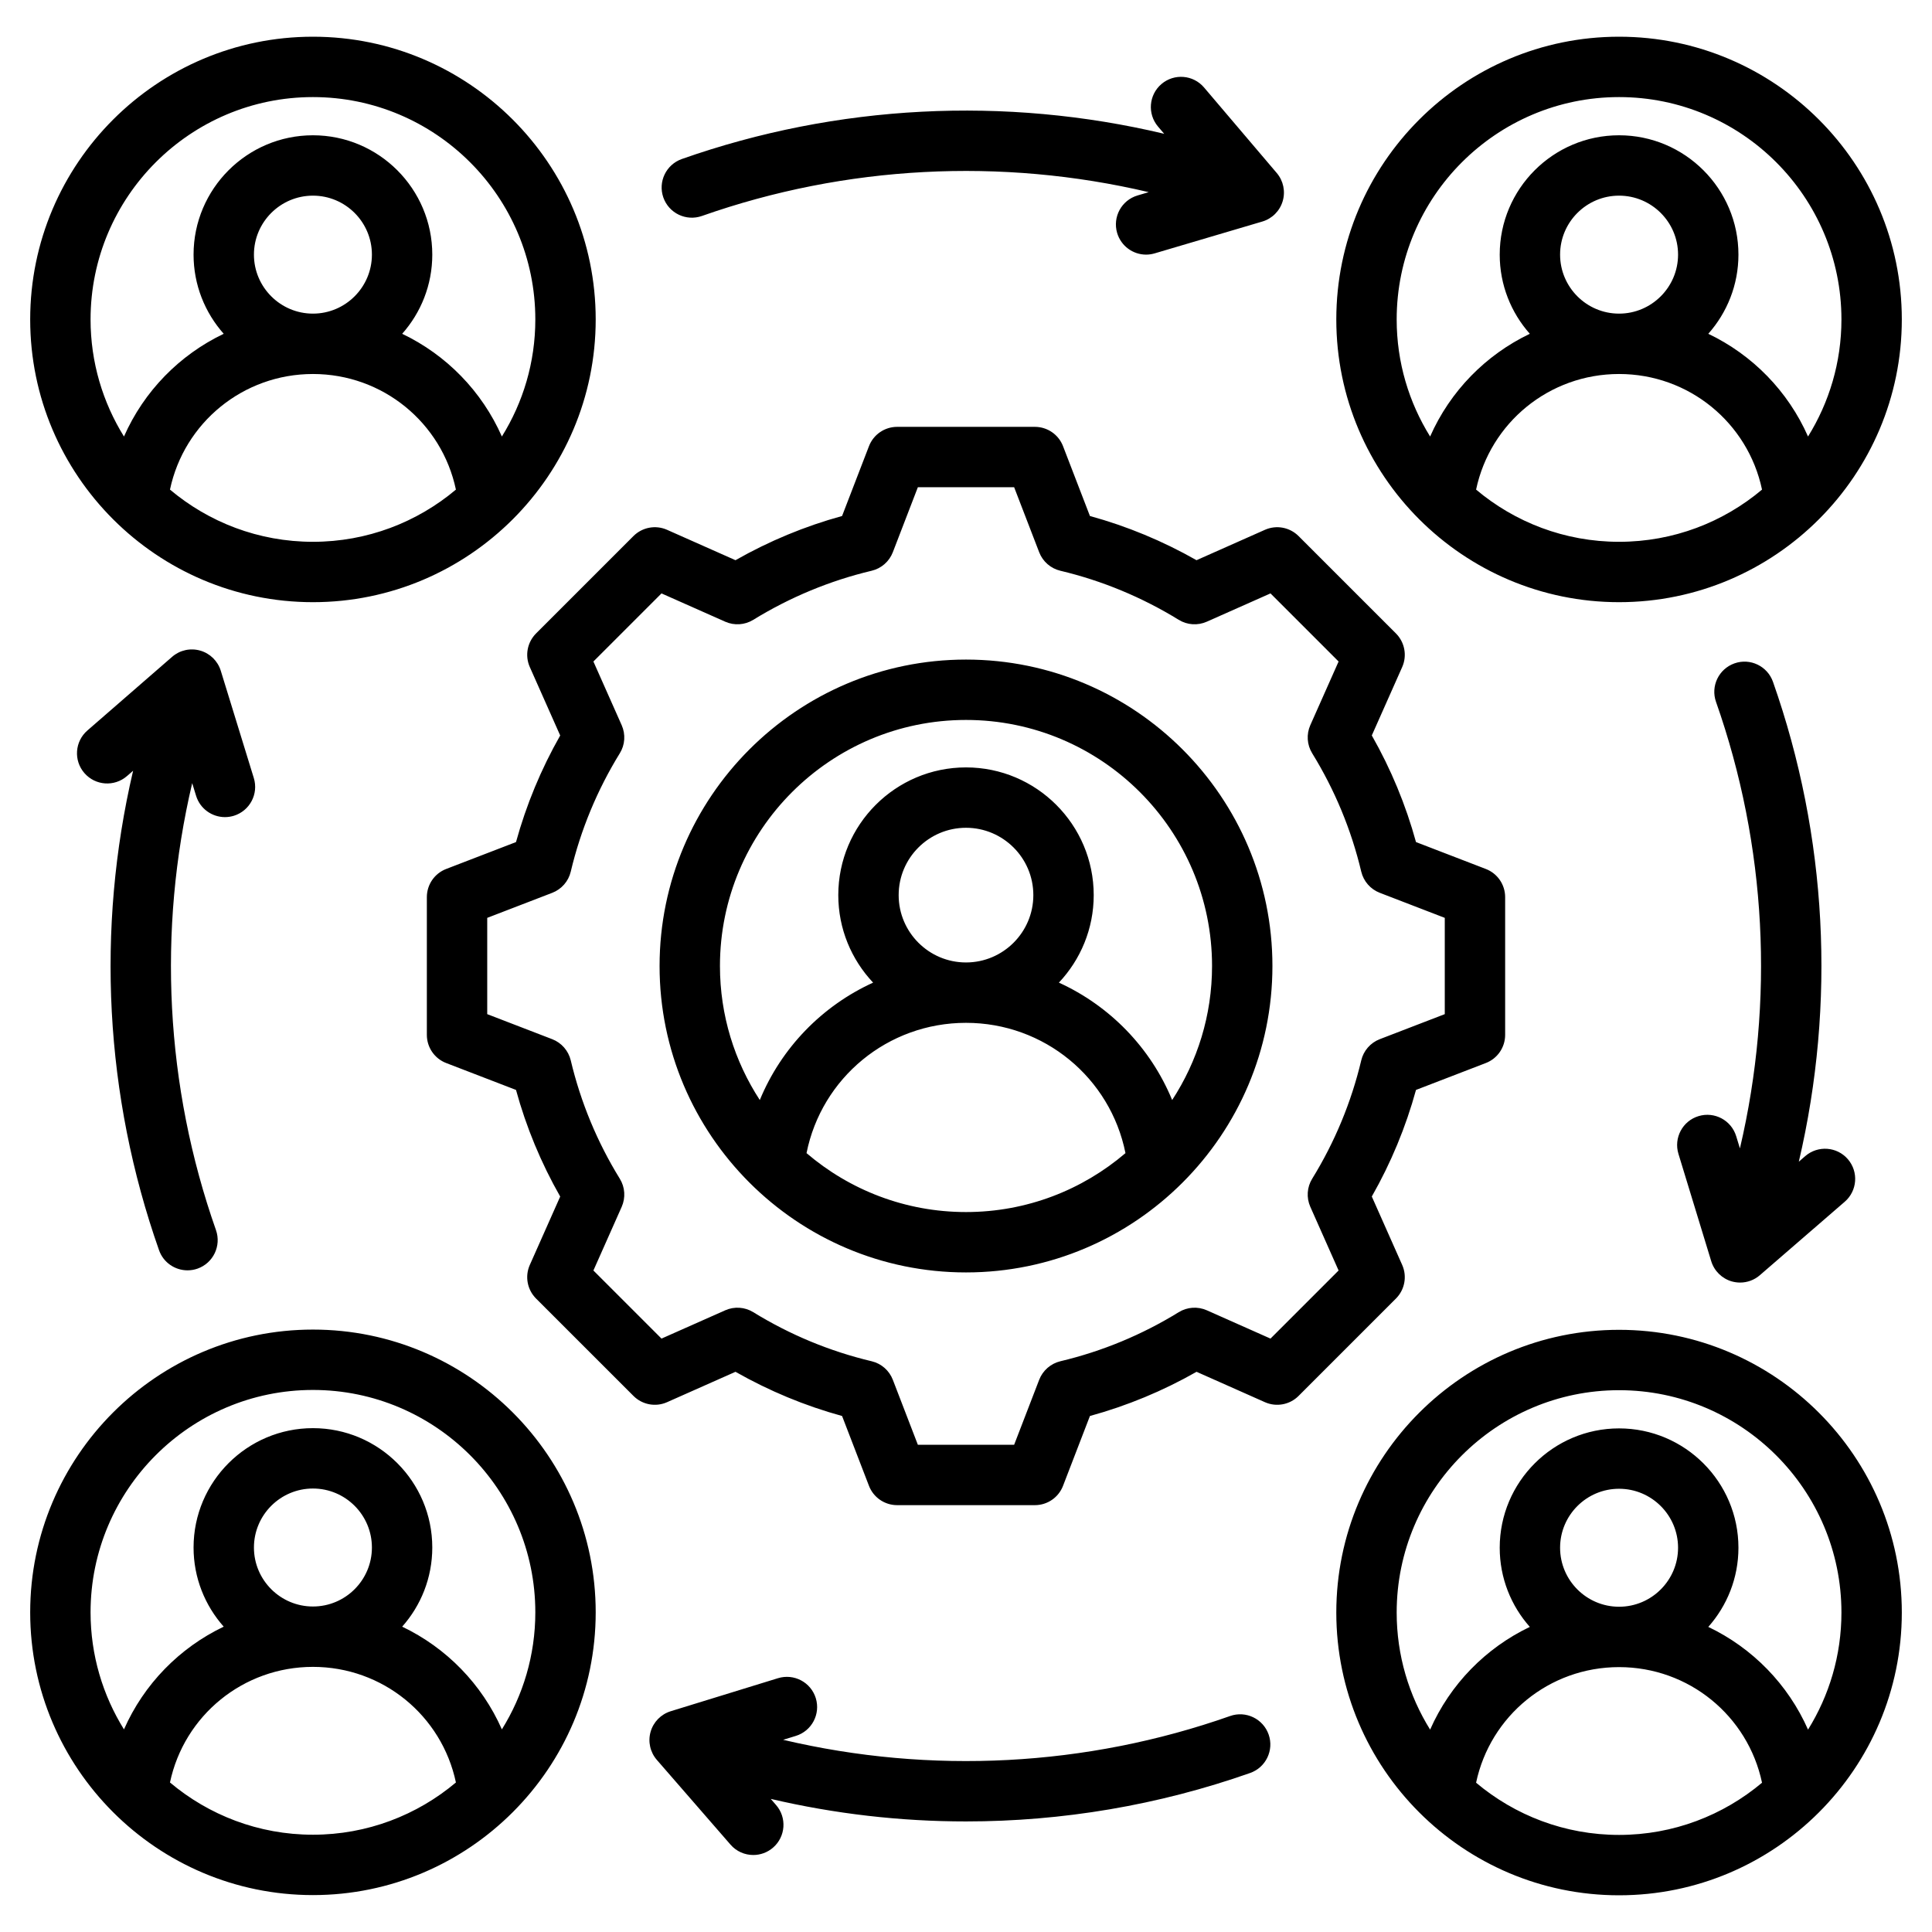 <svg width="48" height="48" viewBox="0 0 48 48" fill="none" xmlns="http://www.w3.org/2000/svg">
<g clip-path="url(#clip0_38_40830)">
<path d="M34.837 31.427L34.082 29.727C34.558 28.892 34.926 28.004 35.18 27.079L36.914 26.411C37.204 26.3 37.395 26.022 37.395 25.711V22.289C37.395 21.978 37.204 21.7 36.914 21.589L35.18 20.921C34.926 19.996 34.558 19.108 34.082 18.272L34.837 16.573C34.963 16.29 34.901 15.958 34.682 15.738L32.262 13.318C32.042 13.099 31.711 13.037 31.427 13.163L29.727 13.918C28.892 13.443 28.004 13.074 27.079 12.82L26.411 11.086C26.3 10.796 26.022 10.605 25.711 10.605H22.289C21.979 10.605 21.7 10.796 21.589 11.086L20.921 12.82C19.996 13.074 19.108 13.443 18.273 13.918L16.573 13.163C16.29 13.037 15.958 13.099 15.738 13.318L13.318 15.738C13.099 15.958 13.037 16.29 13.163 16.573L13.918 18.273C13.443 19.108 13.075 19.996 12.82 20.921L11.086 21.589C10.796 21.7 10.605 21.978 10.605 22.289V25.711C10.605 26.022 10.796 26.3 11.086 26.411L12.82 27.079C13.074 28.005 13.442 28.893 13.918 29.728L13.163 31.427C13.037 31.71 13.099 32.042 13.318 32.262L15.739 34.682C15.958 34.901 16.29 34.963 16.573 34.837L18.273 34.082C19.109 34.557 19.996 34.926 20.921 35.18L21.589 36.914C21.7 37.204 21.979 37.395 22.289 37.395H25.712C26.022 37.395 26.3 37.204 26.411 36.914L27.079 35.18C28.004 34.926 28.892 34.558 29.728 34.082L31.427 34.837C31.711 34.963 32.043 34.901 32.262 34.682L34.682 32.262C34.901 32.042 34.963 31.71 34.837 31.427ZM33.82 26.344C33.573 27.383 33.163 28.373 32.601 29.285C32.471 29.495 32.454 29.756 32.554 29.982L33.257 31.565L31.565 33.257L29.983 32.554C29.757 32.454 29.496 32.471 29.285 32.601C28.373 33.163 27.384 33.573 26.344 33.82C26.104 33.878 25.907 34.05 25.818 34.281L25.196 35.895H22.804L22.182 34.28C22.093 34.049 21.896 33.877 21.656 33.82C20.617 33.573 19.628 33.163 18.715 32.601C18.505 32.471 18.244 32.454 18.018 32.554L16.435 33.257L14.743 31.565L15.446 29.983C15.546 29.757 15.529 29.496 15.399 29.285C14.837 28.374 14.427 27.384 14.18 26.344C14.122 26.104 13.95 25.907 13.719 25.818L12.105 25.196V22.804L13.72 22.182C13.951 22.093 14.123 21.896 14.18 21.656C14.427 20.617 14.837 19.627 15.399 18.715C15.529 18.505 15.546 18.244 15.446 18.018L14.743 16.435L16.435 14.743L18.018 15.446C18.244 15.546 18.505 15.529 18.715 15.399C19.628 14.838 20.617 14.427 21.656 14.18C21.896 14.123 22.093 13.951 22.182 13.72L22.804 12.105H25.196L25.818 13.72C25.907 13.951 26.104 14.123 26.344 14.18C27.383 14.427 28.372 14.838 29.285 15.399C29.495 15.529 29.756 15.546 29.982 15.446L31.565 14.743L33.257 16.435L32.554 18.017C32.454 18.243 32.471 18.504 32.601 18.715C33.163 19.627 33.573 20.616 33.82 21.656C33.878 21.897 34.05 22.093 34.281 22.182L35.895 22.804V25.196L34.28 25.818C34.049 25.907 33.877 26.104 33.82 26.344ZM24 16.387C19.802 16.387 16.387 19.802 16.387 24C16.387 28.198 19.802 31.613 24 31.613C28.198 31.613 31.613 28.198 31.613 24C31.613 19.802 28.198 16.387 24 16.387ZM20.038 28.649C20.412 26.78 22.055 25.412 24 25.412C25.945 25.412 27.587 26.78 27.962 28.649C26.894 29.561 25.511 30.113 24 30.113C22.489 30.113 21.105 29.561 20.038 28.649ZM24 23.912C23.077 23.912 22.327 23.161 22.327 22.239C22.327 21.316 23.077 20.566 24 20.566C24.922 20.566 25.673 21.316 25.673 22.239C25.673 23.161 24.922 23.912 24 23.912ZM29.122 27.33C28.586 26.029 27.573 24.99 26.308 24.413C26.844 23.844 27.173 23.079 27.173 22.239C27.173 20.489 25.75 19.066 24 19.066C22.25 19.066 20.827 20.489 20.827 22.239C20.827 23.079 21.156 23.844 21.692 24.413C20.427 24.99 19.414 26.029 18.877 27.33C18.252 26.371 17.887 25.228 17.887 24C17.887 20.629 20.629 17.887 24 17.887C27.371 17.887 30.113 20.629 30.113 24C30.113 25.228 29.748 26.371 29.122 27.33ZM7.775 14.961C11.648 14.961 14.8 11.81 14.8 7.937C14.8 4.063 11.648 0.912 7.775 0.912C3.901 0.912 0.75 4.063 0.75 7.937C0.75 11.81 3.901 14.961 7.775 14.961ZM4.223 12.164C4.574 10.503 6.04 9.292 7.775 9.292C9.51 9.292 10.976 10.503 11.327 12.164C10.366 12.973 9.126 13.461 7.775 13.461C6.423 13.461 5.184 12.973 4.223 12.164ZM6.309 6.326C6.309 5.518 6.967 4.861 7.775 4.861C8.583 4.861 9.24 5.518 9.24 6.326C9.24 7.134 8.583 7.792 7.775 7.792C6.967 7.792 6.309 7.134 6.309 6.326ZM7.775 2.412C10.821 2.412 13.3 4.89 13.3 7.937C13.3 9.003 12.995 10 12.469 10.845C11.973 9.72 11.089 8.817 9.992 8.293C10.457 7.769 10.74 7.08 10.74 6.326C10.74 4.691 9.41 3.361 7.775 3.361C6.14 3.361 4.809 4.691 4.809 6.326C4.809 7.08 5.093 7.769 5.558 8.293C4.46 8.817 3.576 9.72 3.08 10.845C2.555 10 2.25 9.003 2.25 7.937C2.25 4.89 4.728 2.412 7.775 2.412ZM40.225 14.961C44.099 14.961 47.25 11.81 47.25 7.937C47.25 4.063 44.099 0.912 40.225 0.912C36.352 0.912 33.2 4.063 33.2 7.937C33.2 11.81 36.352 14.961 40.225 14.961ZM36.673 12.164C37.024 10.503 38.49 9.292 40.225 9.292C41.96 9.292 43.426 10.503 43.777 12.164C42.816 12.973 41.577 13.461 40.225 13.461C38.874 13.461 37.634 12.973 36.673 12.164ZM38.76 6.326C38.76 5.518 39.417 4.861 40.225 4.861C41.033 4.861 41.691 5.518 41.691 6.326C41.691 7.134 41.033 7.792 40.225 7.792C39.417 7.792 38.76 7.134 38.76 6.326ZM40.225 2.412C43.272 2.412 45.75 4.89 45.75 7.937C45.75 9.003 45.445 10 44.92 10.845C44.424 9.72 43.54 8.817 42.442 8.293C42.907 7.769 43.191 7.08 43.191 6.326C43.191 4.691 41.86 3.361 40.225 3.361C38.59 3.361 37.26 4.691 37.26 6.326C37.26 7.08 37.543 7.769 38.008 8.293C36.911 8.817 36.027 9.72 35.531 10.845C35.005 10 34.7 9.003 34.7 7.937C34.7 4.89 37.179 2.412 40.225 2.412ZM40.225 33.039C36.352 33.039 33.2 36.19 33.2 40.063C33.2 43.937 36.352 47.088 40.225 47.088C44.099 47.088 47.25 43.937 47.25 40.063C47.25 36.19 44.099 33.039 40.225 33.039ZM36.673 44.291C37.024 42.63 38.49 41.419 40.225 41.419C41.96 41.419 43.426 42.63 43.777 44.291C42.816 45.099 41.577 45.588 40.225 45.588C38.874 45.588 37.635 45.1 36.673 44.291ZM38.76 38.453C38.76 37.645 39.417 36.988 40.225 36.988C41.033 36.988 41.691 37.645 41.691 38.453C41.691 39.261 41.033 39.919 40.225 39.919C39.417 39.919 38.76 39.261 38.76 38.453ZM44.92 42.972C44.424 41.847 43.54 40.944 42.442 40.42C42.907 39.896 43.191 39.207 43.191 38.453C43.191 36.818 41.86 35.488 40.225 35.488C38.59 35.488 37.26 36.818 37.26 38.453C37.26 39.207 37.543 39.896 38.008 40.42C36.911 40.944 36.027 41.847 35.531 42.972C35.005 42.127 34.7 41.13 34.7 40.063C34.7 37.017 37.179 34.539 40.225 34.539C43.272 34.539 45.75 37.017 45.75 40.063C45.75 41.13 45.445 42.127 44.92 42.972ZM7.775 33.033C3.901 33.033 0.75 36.184 0.75 40.058C0.75 43.931 3.901 47.083 7.775 47.083C11.648 47.083 14.8 43.931 14.8 40.058C14.8 36.184 11.648 33.033 7.775 33.033ZM4.223 44.285C4.574 42.624 6.04 41.413 7.775 41.413C9.51 41.413 10.976 42.624 11.327 44.285C10.366 45.094 9.126 45.583 7.775 45.583C6.423 45.583 5.184 45.094 4.223 44.285ZM6.309 38.448C6.309 37.639 6.967 36.982 7.775 36.982C8.583 36.982 9.24 37.639 9.24 38.448C9.24 39.256 8.583 39.913 7.775 39.913C6.967 39.913 6.309 39.256 6.309 38.448ZM12.469 42.966C11.973 41.841 11.089 40.938 9.992 40.414C10.457 39.89 10.74 39.201 10.74 38.447C10.74 36.812 9.41 35.482 7.775 35.482C6.14 35.482 4.809 36.812 4.809 38.447C4.809 39.201 5.093 39.89 5.558 40.414C4.46 40.938 3.576 41.841 3.08 42.966C2.555 42.121 2.25 41.124 2.25 40.058C2.25 37.012 4.728 34.533 7.775 34.533C10.821 34.533 13.3 37.012 13.3 40.058C13.3 41.124 12.995 42.121 12.469 42.966ZM31.519 43.093C31.656 43.483 31.451 43.911 31.06 44.049C28.78 44.852 26.389 45.253 24 45.253C22.371 45.253 20.742 45.066 19.149 44.693L19.281 44.845C19.553 45.157 19.52 45.631 19.207 45.903C19.065 46.026 18.89 46.087 18.715 46.087C18.506 46.087 18.297 46 18.149 45.829L16.319 43.724C16.153 43.533 16.094 43.27 16.164 43.026C16.233 42.782 16.422 42.59 16.664 42.515L19.33 41.694C19.726 41.573 20.146 41.794 20.268 42.19C20.39 42.586 20.168 43.006 19.772 43.128L19.457 43.225C23.12 44.089 26.986 43.894 30.562 42.634C30.953 42.496 31.381 42.702 31.519 43.093ZM16.481 4.908C16.343 4.517 16.549 4.089 16.939 3.951C20.799 2.592 24.972 2.385 28.924 3.324L28.771 3.145C28.503 2.829 28.541 2.356 28.857 2.087C29.173 1.819 29.646 1.858 29.914 2.173L31.721 4.299C31.885 4.492 31.94 4.755 31.868 4.998C31.796 5.242 31.605 5.432 31.362 5.504L28.687 6.295C28.616 6.316 28.544 6.326 28.474 6.326C28.15 6.326 27.852 6.114 27.755 5.788C27.638 5.391 27.864 4.974 28.262 4.856L28.539 4.774C24.877 3.912 21.013 4.107 17.438 5.366C17.047 5.503 16.619 5.298 16.481 4.908ZM43.228 28.531C44.088 24.871 43.892 21.01 42.634 17.438C42.496 17.047 42.702 16.619 43.093 16.481C43.483 16.343 43.911 16.549 44.049 16.939C45.401 20.779 45.613 24.928 44.691 28.862L44.851 28.723C45.165 28.452 45.638 28.486 45.909 28.799C46.18 29.113 46.145 29.586 45.832 29.857L43.723 31.682C43.585 31.802 43.41 31.865 43.232 31.865C43.163 31.865 43.093 31.855 43.024 31.836C42.781 31.765 42.589 31.576 42.515 31.334L41.7 28.666C41.58 28.27 41.803 27.85 42.199 27.73C42.595 27.609 43.014 27.832 43.135 28.228L43.228 28.531ZM4.775 19.457C3.912 23.121 4.106 26.986 5.366 30.562C5.503 30.953 5.298 31.381 4.907 31.519C4.825 31.548 4.741 31.561 4.658 31.561C4.349 31.561 4.059 31.369 3.951 31.06C2.6 27.225 2.387 23.08 3.307 19.149L3.155 19.281C2.842 19.553 2.369 19.52 2.097 19.207C1.825 18.895 1.858 18.421 2.171 18.149L4.276 16.319C4.467 16.152 4.729 16.094 4.974 16.164C5.218 16.233 5.41 16.422 5.485 16.664L6.306 19.33C6.428 19.726 6.205 20.146 5.809 20.268C5.736 20.29 5.662 20.301 5.589 20.301C5.268 20.301 4.971 20.094 4.872 19.772L4.775 19.457Z" fill="black"/>
</g>
<defs>
<clipPath id="clip0_38_40830">
<rect width="48" height="48" fill="white"/>
</clipPath>
</defs>
</svg>
